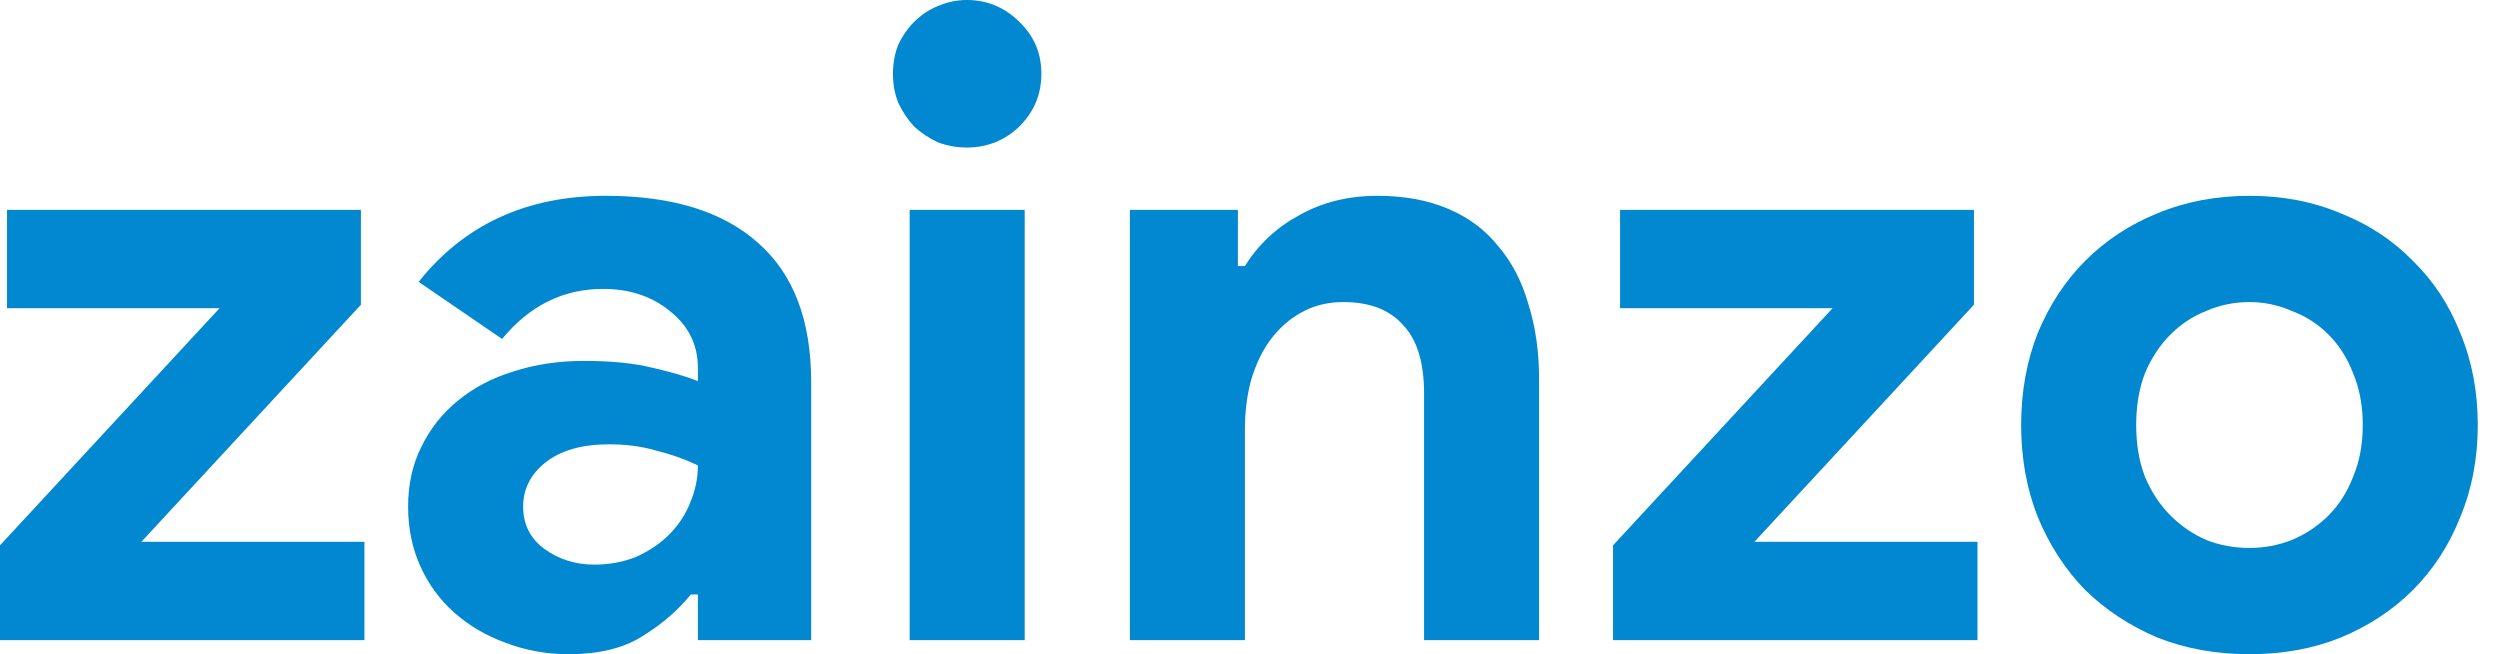 <svg width="107" height="28" viewBox="0 0 107 28" fill="none" xmlns="http://www.w3.org/2000/svg">
<path d="M0 23.34L9.396 13.192H0.301V8.983H15.447V13.042L6.051 23.189H15.597V27.399H0V23.34Z" fill="#0288D1"/>
<path d="M29.87 25.444H29.569C28.993 26.146 28.291 26.747 27.464 27.248C26.663 27.749 25.623 28 24.345 28C23.393 28 22.491 27.837 21.639 27.511C20.812 27.211 20.085 26.785 19.459 26.234C18.833 25.682 18.344 25.018 17.993 24.242C17.642 23.465 17.467 22.613 17.467 21.686C17.467 20.734 17.655 19.882 18.031 19.13C18.407 18.354 18.933 17.689 19.609 17.138C20.286 16.587 21.075 16.174 21.977 15.898C22.904 15.597 23.907 15.447 24.984 15.447C26.187 15.447 27.176 15.547 27.953 15.748C28.73 15.923 29.369 16.111 29.87 16.311V15.748C29.87 14.771 29.481 13.969 28.705 13.342C27.928 12.691 26.963 12.365 25.811 12.365C24.107 12.365 22.666 13.079 21.489 14.507L17.918 12.064C19.872 9.609 22.541 8.381 25.924 8.381C28.78 8.381 30.96 9.058 32.463 10.411C33.966 11.739 34.718 13.718 34.718 16.349V27.399H29.87V25.444ZM29.87 19.919C29.294 19.644 28.692 19.431 28.066 19.28C27.464 19.105 26.8 19.017 26.074 19.017C24.896 19.017 23.982 19.28 23.33 19.807C22.704 20.308 22.391 20.934 22.391 21.686C22.391 22.438 22.691 23.039 23.293 23.49C23.919 23.941 24.633 24.166 25.435 24.166C26.086 24.166 26.688 24.054 27.239 23.828C27.79 23.578 28.254 23.264 28.63 22.889C29.03 22.488 29.331 22.037 29.532 21.536C29.757 21.009 29.87 20.471 29.87 19.919Z" fill="#0288D1"/>
<path d="M41.376 6.314C40.95 6.314 40.537 6.239 40.136 6.089C39.76 5.913 39.422 5.688 39.121 5.412C38.846 5.111 38.62 4.773 38.445 4.397C38.294 4.021 38.219 3.608 38.219 3.157C38.219 2.706 38.294 2.293 38.445 1.917C38.62 1.541 38.846 1.215 39.121 0.94C39.422 0.639 39.76 0.413 40.136 0.263C40.537 0.088 40.95 0 41.376 0C42.253 0 43.005 0.313 43.631 0.94C44.258 1.541 44.571 2.28 44.571 3.157C44.571 4.034 44.258 4.786 43.631 5.412C43.005 6.013 42.253 6.314 41.376 6.314ZM38.933 27.399V8.983H43.857V27.399H38.933Z" fill="#0288D1"/>
<path d="M52.982 11.388H53.282C53.859 10.461 54.636 9.734 55.613 9.208C56.59 8.657 57.705 8.381 58.958 8.381C60.11 8.381 61.125 8.569 62.002 8.945C62.879 9.321 63.593 9.86 64.144 10.561C64.721 11.238 65.147 12.064 65.422 13.042C65.723 13.994 65.873 15.059 65.873 16.236V27.399H60.95V16.838C60.95 15.51 60.649 14.532 60.048 13.906C59.471 13.255 58.619 12.929 57.492 12.929C56.815 12.929 56.214 13.079 55.688 13.38C55.187 13.655 54.748 14.044 54.372 14.545C54.022 15.021 53.746 15.597 53.546 16.274C53.37 16.925 53.282 17.627 53.282 18.378V27.399H48.359V8.983H52.982V11.388Z" fill="#0288D1"/>
<path d="M69.038 23.34L78.434 13.192H69.339V8.983H84.485V13.042L75.089 23.189H84.636V27.399H69.038V23.34Z" fill="#0288D1"/>
<path d="M96.277 8.381C97.706 8.381 99.008 8.632 100.186 9.133C101.389 9.609 102.416 10.286 103.268 11.162C104.145 12.014 104.821 13.042 105.297 14.244C105.799 15.447 106.049 16.762 106.049 18.191C106.049 19.619 105.799 20.934 105.297 22.137C104.821 23.34 104.145 24.379 103.268 25.256C102.416 26.108 101.389 26.785 100.186 27.286C99.008 27.762 97.706 28 96.277 28C94.849 28 93.534 27.762 92.331 27.286C91.153 26.785 90.126 26.108 89.249 25.256C88.397 24.379 87.721 23.34 87.22 22.137C86.743 20.934 86.505 19.619 86.505 18.191C86.505 16.762 86.743 15.447 87.22 14.244C87.721 13.042 88.397 12.014 89.249 11.162C90.126 10.286 91.153 9.609 92.331 9.133C93.534 8.632 94.849 8.381 96.277 8.381ZM96.277 23.452C96.904 23.452 97.505 23.34 98.081 23.114C98.683 22.863 99.209 22.513 99.66 22.062C100.111 21.611 100.462 21.059 100.712 20.408C100.988 19.757 101.126 19.017 101.126 18.191C101.126 17.364 100.988 16.625 100.712 15.973C100.462 15.322 100.111 14.771 99.66 14.319C99.209 13.868 98.683 13.53 98.081 13.305C97.505 13.054 96.904 12.929 96.277 12.929C95.626 12.929 95.012 13.054 94.436 13.305C93.859 13.53 93.346 13.868 92.895 14.319C92.444 14.771 92.08 15.322 91.805 15.973C91.554 16.625 91.429 17.364 91.429 18.191C91.429 19.017 91.554 19.757 91.805 20.408C92.08 21.059 92.444 21.611 92.895 22.062C93.346 22.513 93.859 22.863 94.436 23.114C95.012 23.34 95.626 23.452 96.277 23.452Z" fill="#0288D1"/>
</svg>
